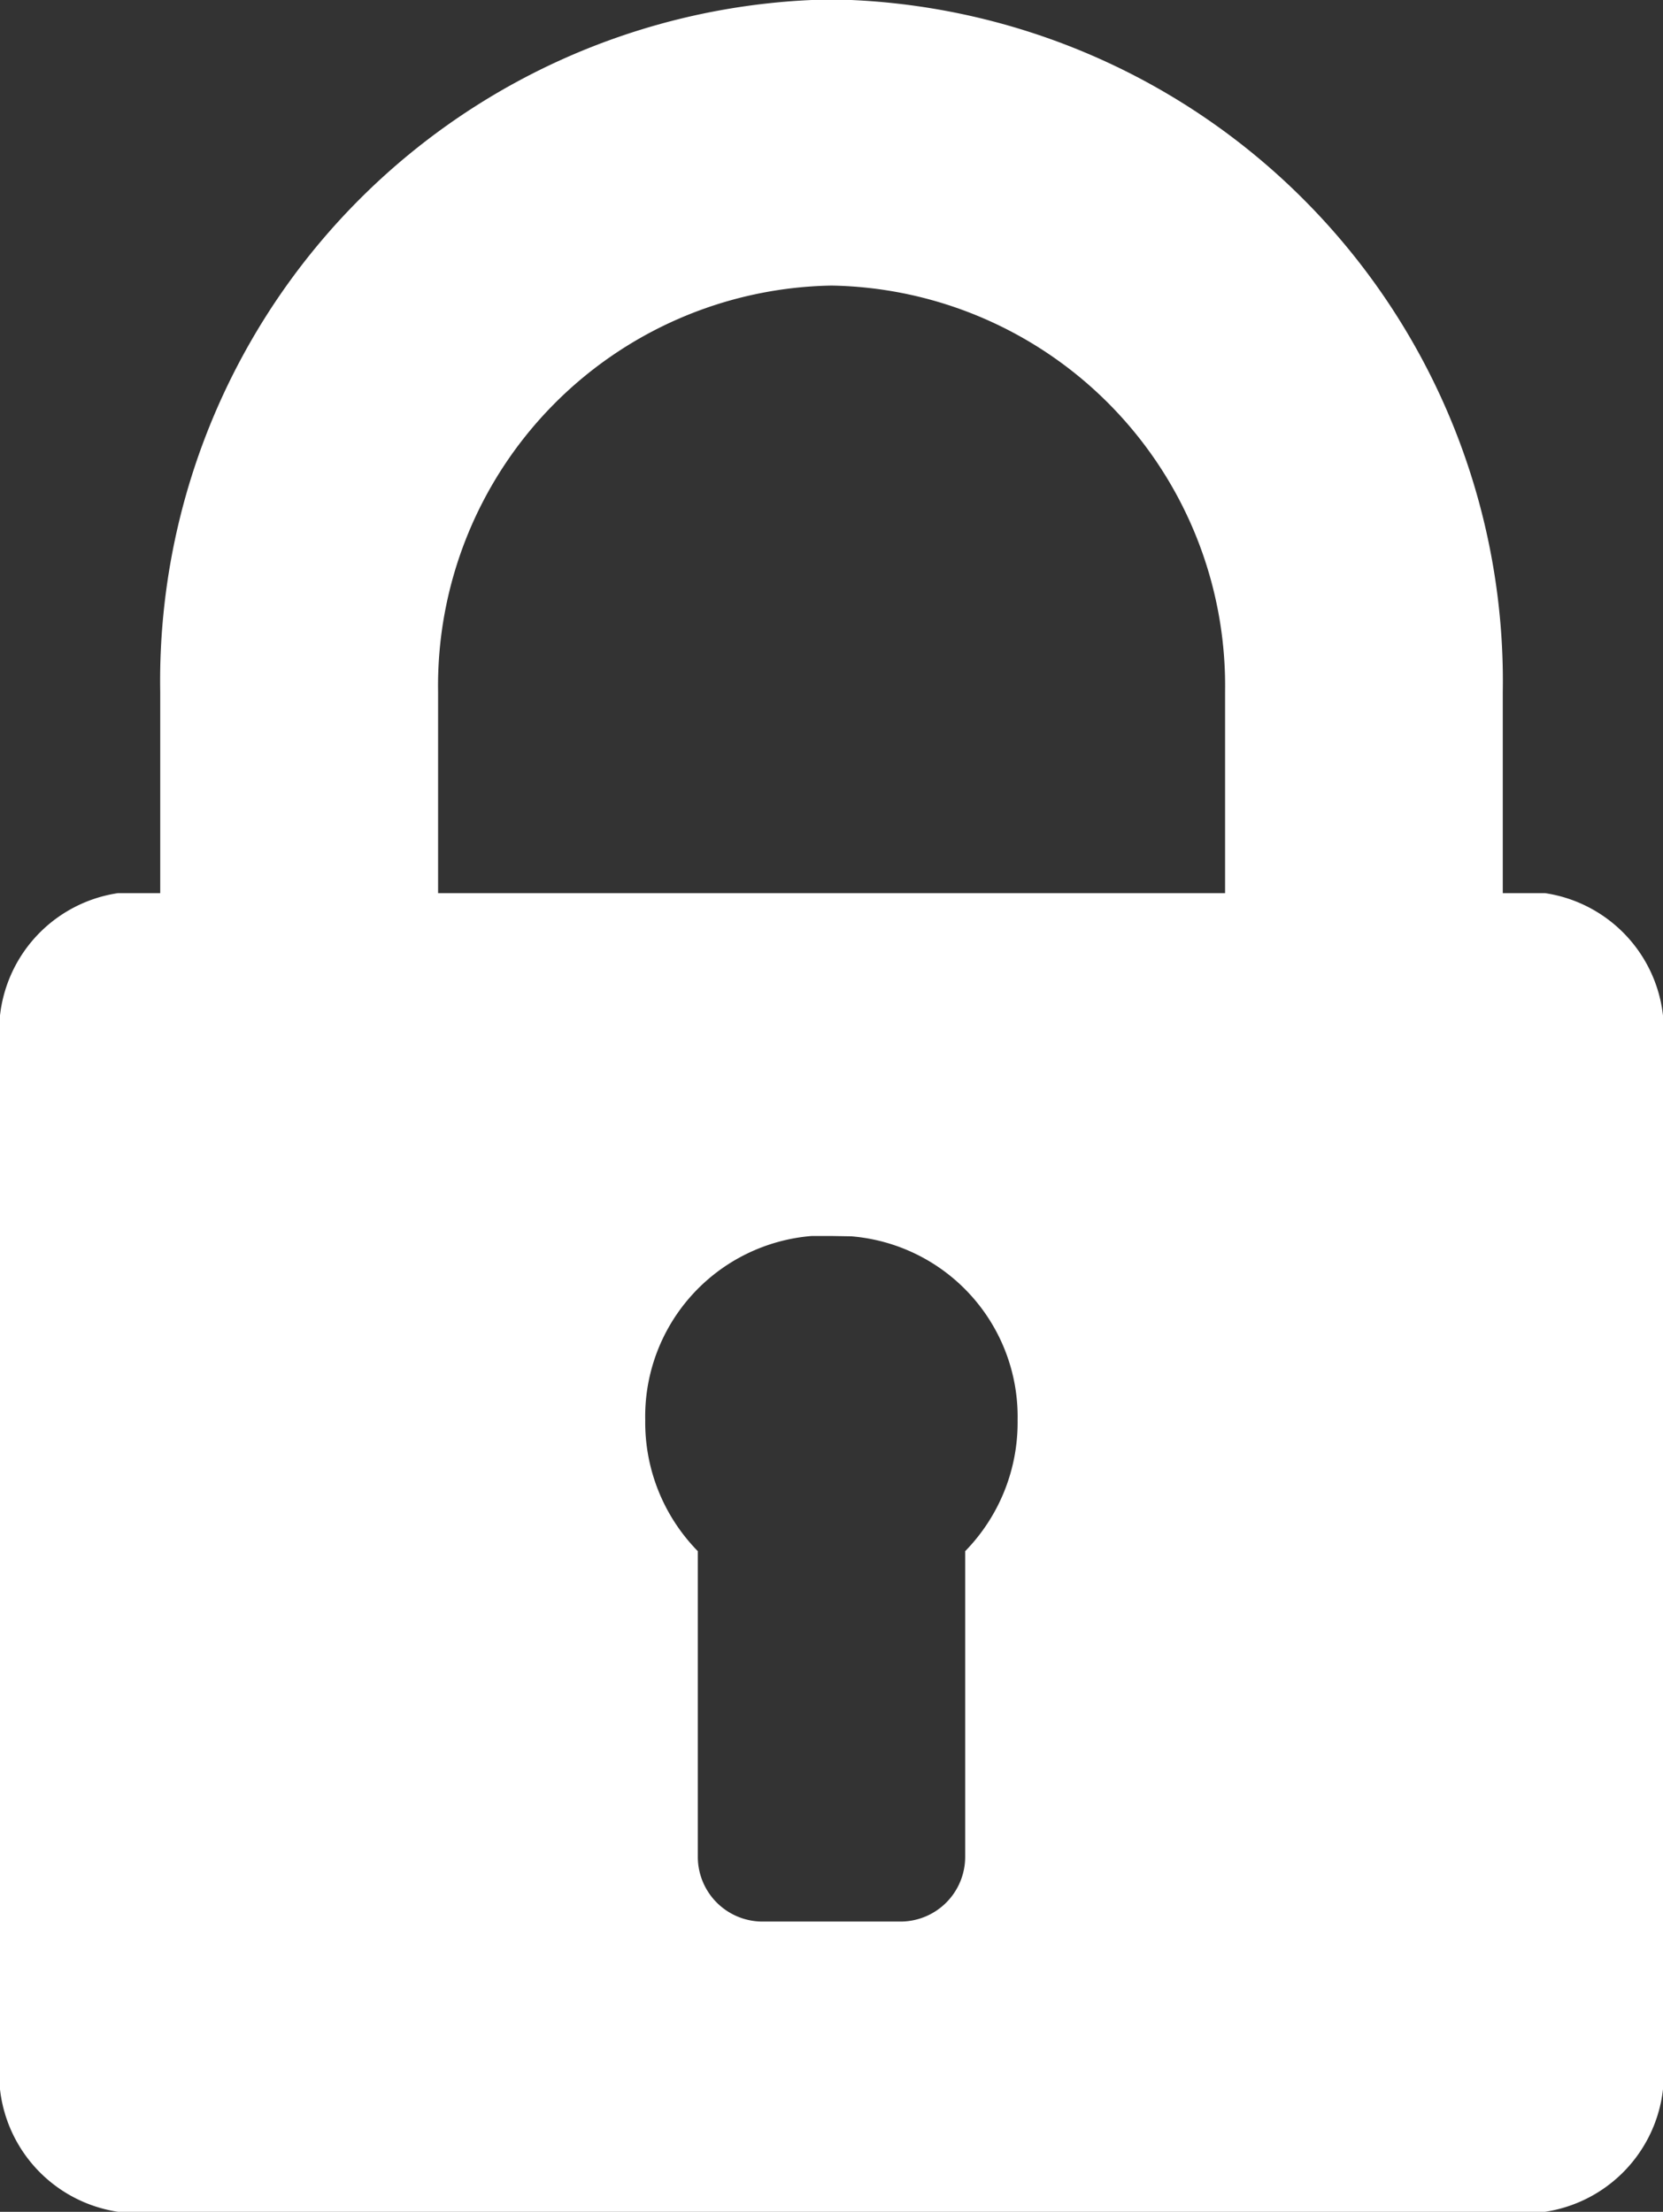 <svg xmlns="http://www.w3.org/2000/svg" width="10.276" height="13.67" viewBox="0 0 10.276 13.67">
  <rect x="0" y="0" width="10.276" height="13.67" fill="#333333" stroke="none"/>
  <path id="lock-white" d="M9.547,13.67H.729A.863.863,0,0,1,0,12.72V6.467A.861.861,0,0,1,.729,5.52H.99V4.274A4.213,4.213,0,0,1,5.016,0H5.26A4.213,4.213,0,0,1,9.286,4.274V5.52h.261a.861.861,0,0,1,.729.947V12.72A.863.863,0,0,1,9.547,13.67ZM5.138,7.639l-.122,0A1.119,1.119,0,0,0,3.987,8.778a1.136,1.136,0,0,0,.325.809v1.889a.4.4,0,0,0,.388.4h.875a.4.4,0,0,0,.389-.4V9.587a1.138,1.138,0,0,0,.324-.809A1.119,1.119,0,0,0,5.26,7.641Zm0-5.874A2.474,2.474,0,0,0,2.707,4.274V5.52H7.57V4.274A2.474,2.474,0,0,0,5.138,1.765Z" transform="translate(0 0)" fill="#fff"/>
</svg>

